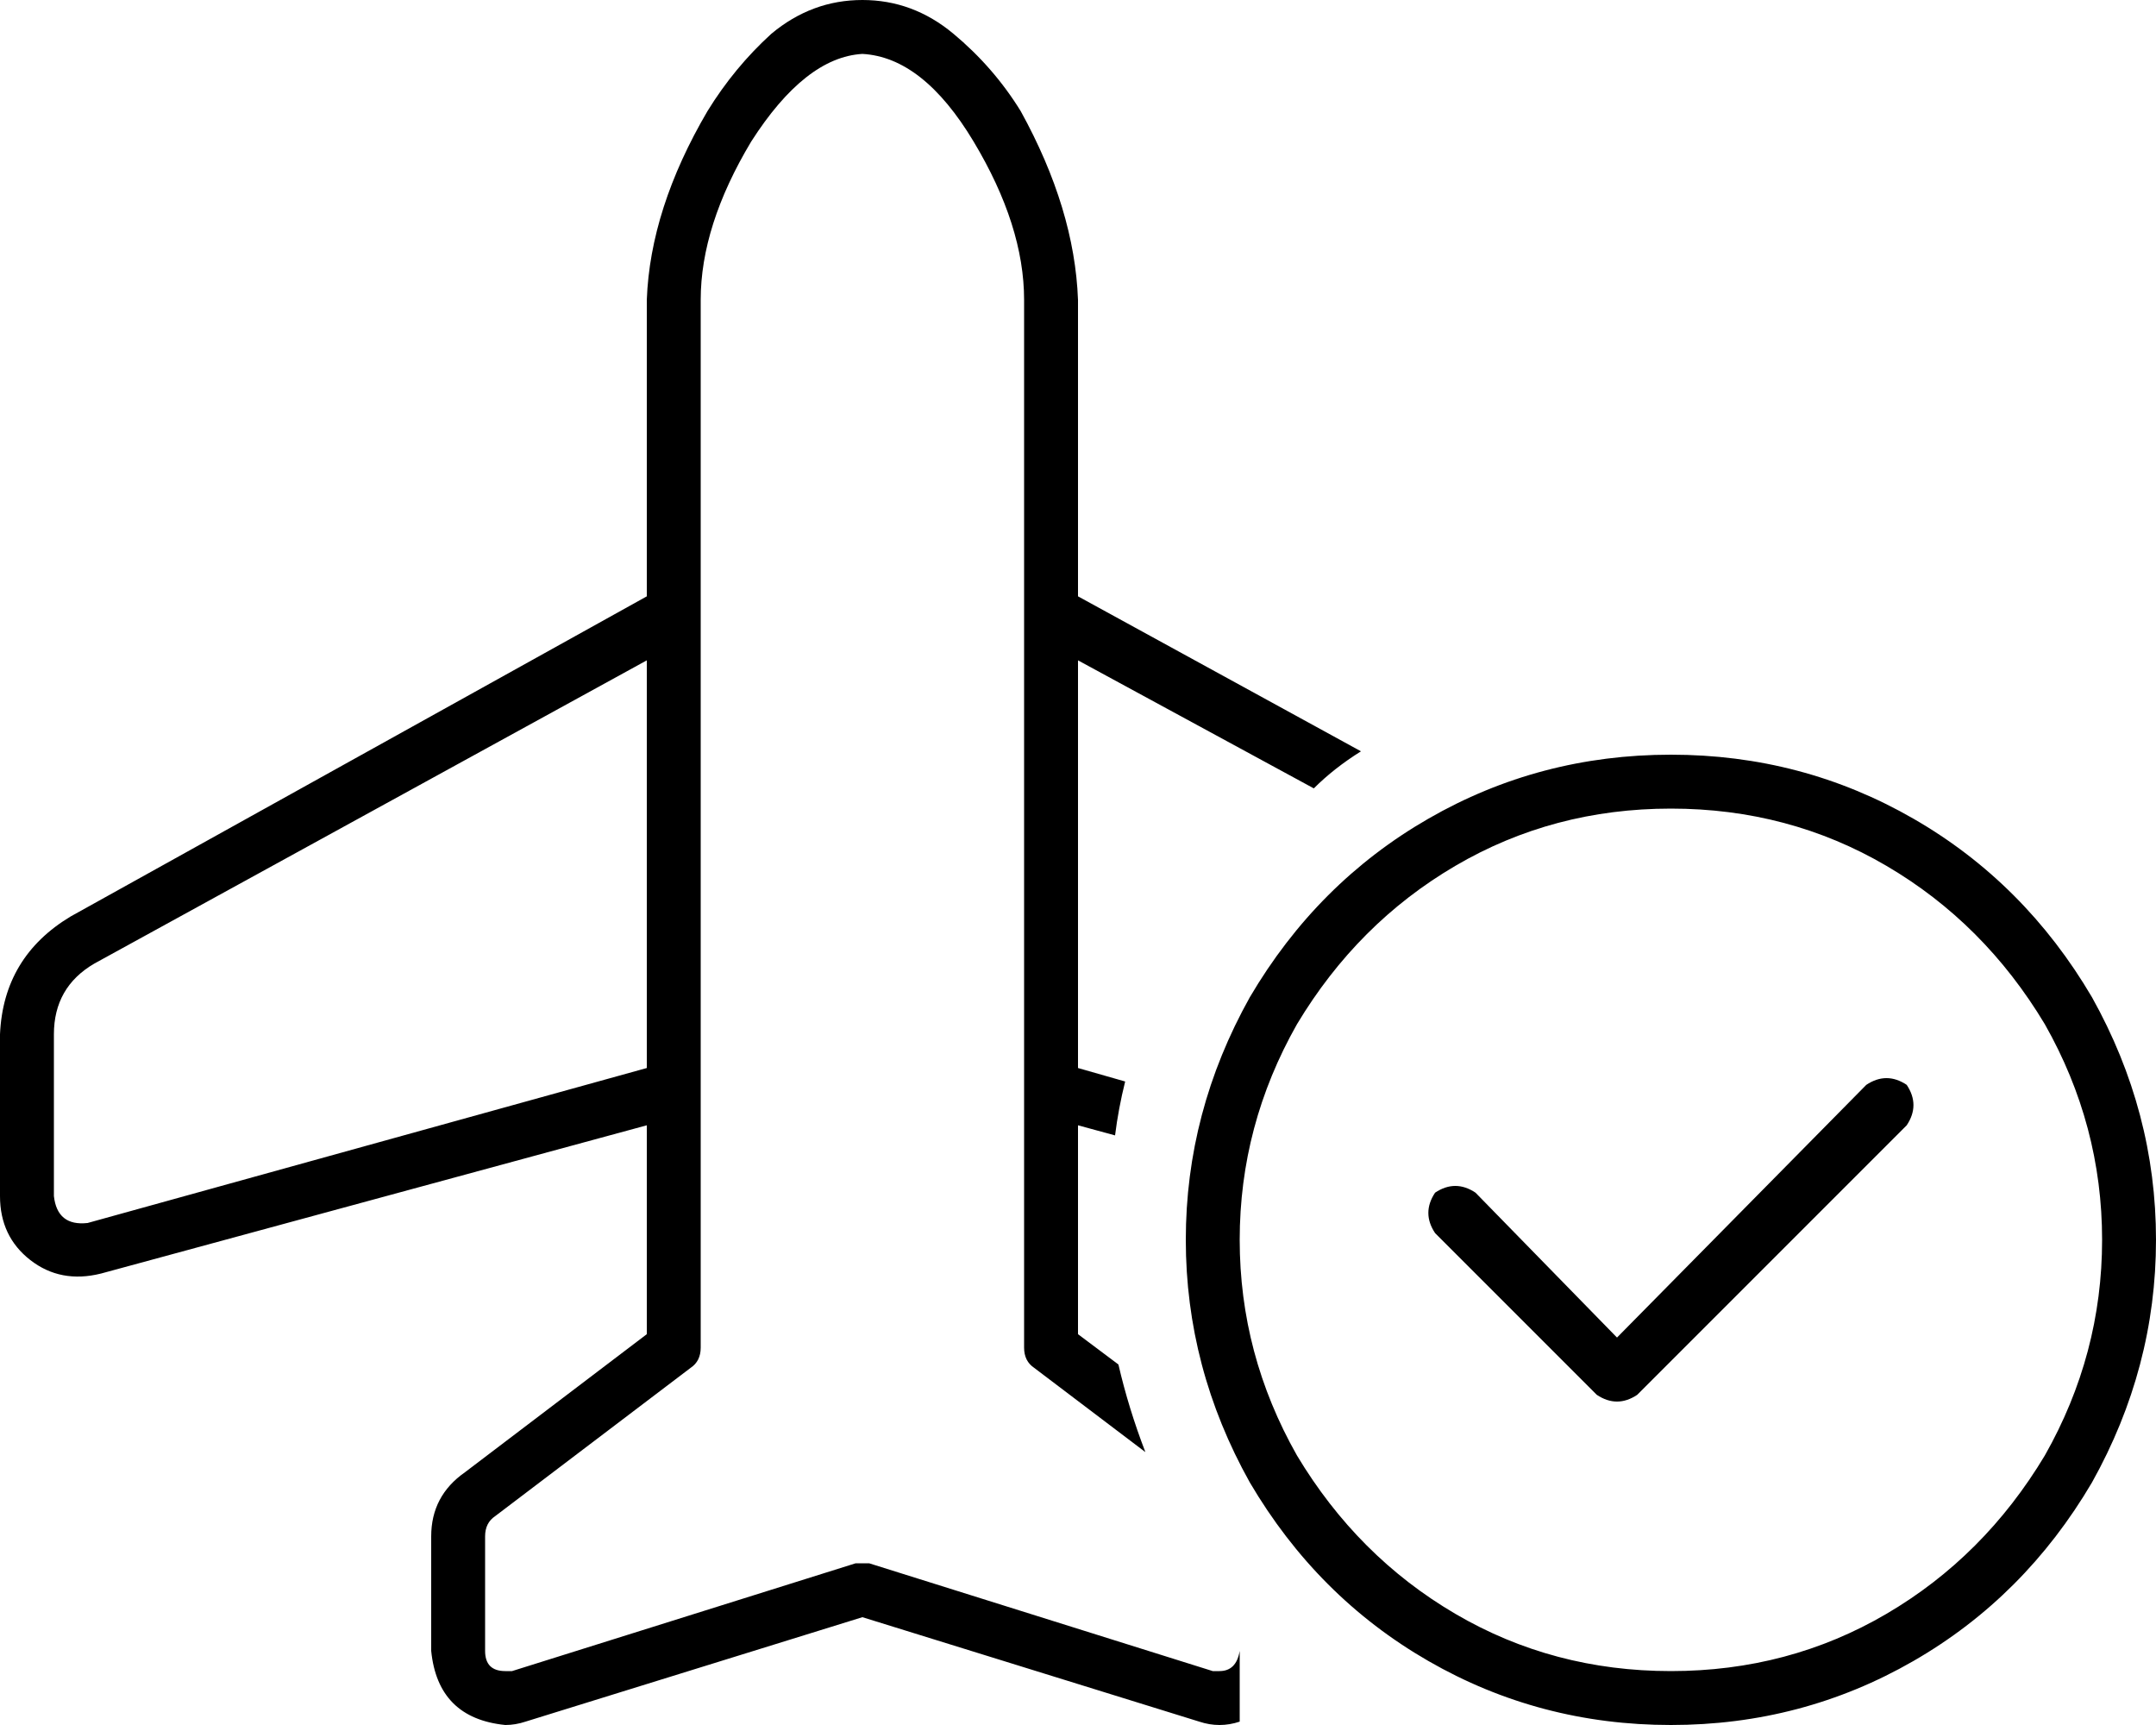<svg xmlns="http://www.w3.org/2000/svg" viewBox="0 0 640 512">
  <path d="M 256 0 Q 241 0 229 10 L 229 10 L 229 10 Q 218 20 210 33 Q 193 62 192 89 L 192 176 L 192 176 L 192 177 L 192 177 L 21 272 L 21 272 Q 1 284 0 307 L 0 355 L 0 355 Q 0 367 9 374 Q 18 381 30 378 L 192 334 L 192 334 L 192 352 L 192 352 L 192 396 L 192 396 L 138 437 L 138 437 Q 128 444 128 456 L 128 490 L 128 490 Q 130 510 150 512 Q 153 512 156 511 L 256 480 L 256 480 L 356 511 L 356 511 Q 359 512 362 512 Q 365 512 368 511 L 368 490 L 368 490 Q 367 496 362 496 Q 361 496 360 496 L 358 503 L 358 503 L 360 496 L 360 496 L 258 464 L 258 464 Q 256 464 254 464 L 152 496 L 152 496 Q 151 496 150 496 Q 144 496 144 490 L 144 456 L 144 456 Q 144 452 147 450 L 205 406 L 205 406 Q 208 404 208 400 L 208 352 L 208 352 L 208 323 L 208 323 L 208 182 L 208 182 L 208 176 L 208 176 L 208 89 L 208 89 Q 208 67 223 42 Q 239 17 256 16 Q 274 17 289 42 Q 304 67 304 89 L 304 176 L 304 176 L 304 182 L 304 182 Q 304 182 304 182 Q 304 182 304 182 L 304 323 L 304 323 L 304 352 L 304 352 L 304 400 L 304 400 Q 304 404 307 406 L 340 431 L 340 431 Q 335 418 332 405 L 320 396 L 320 396 L 320 352 L 320 352 L 320 334 L 320 334 L 331 337 L 331 337 Q 332 329 334 321 L 320 317 L 320 317 L 320 196 L 320 196 L 390 234 L 390 234 Q 396 228 404 223 L 320 177 L 320 177 L 320 176 L 320 176 L 320 89 L 320 89 Q 319 62 303 33 Q 295 20 283 10 Q 271 0 256 0 L 256 0 Z M 28 286 L 192 196 L 28 286 L 192 196 L 192 317 L 192 317 L 26 363 L 26 363 Q 17 364 16 355 L 16 307 L 16 307 Q 16 293 28 286 L 28 286 Z M 496 240 Q 531 240 560 257 L 560 257 L 560 257 Q 589 274 607 304 Q 624 334 624 368 Q 624 402 607 432 Q 589 462 560 479 Q 531 496 496 496 Q 461 496 432 479 Q 403 462 385 432 Q 368 402 368 368 Q 368 334 385 304 Q 403 274 432 257 Q 461 240 496 240 L 496 240 Z M 496 512 Q 535 512 568 493 L 568 493 L 568 493 Q 601 474 621 440 Q 640 406 640 368 Q 640 330 621 296 Q 601 262 568 243 Q 535 224 496 224 Q 457 224 424 243 Q 391 262 371 296 Q 352 330 352 368 Q 352 406 371 440 Q 391 474 424 493 Q 457 512 496 512 L 496 512 Z M 566 322 Q 560 318 554 322 L 480 397 L 480 397 L 438 354 L 438 354 Q 432 350 426 354 Q 422 360 426 366 L 474 414 L 474 414 Q 480 418 486 414 L 566 334 L 566 334 Q 570 328 566 322 L 566 322 Z" />
</svg>